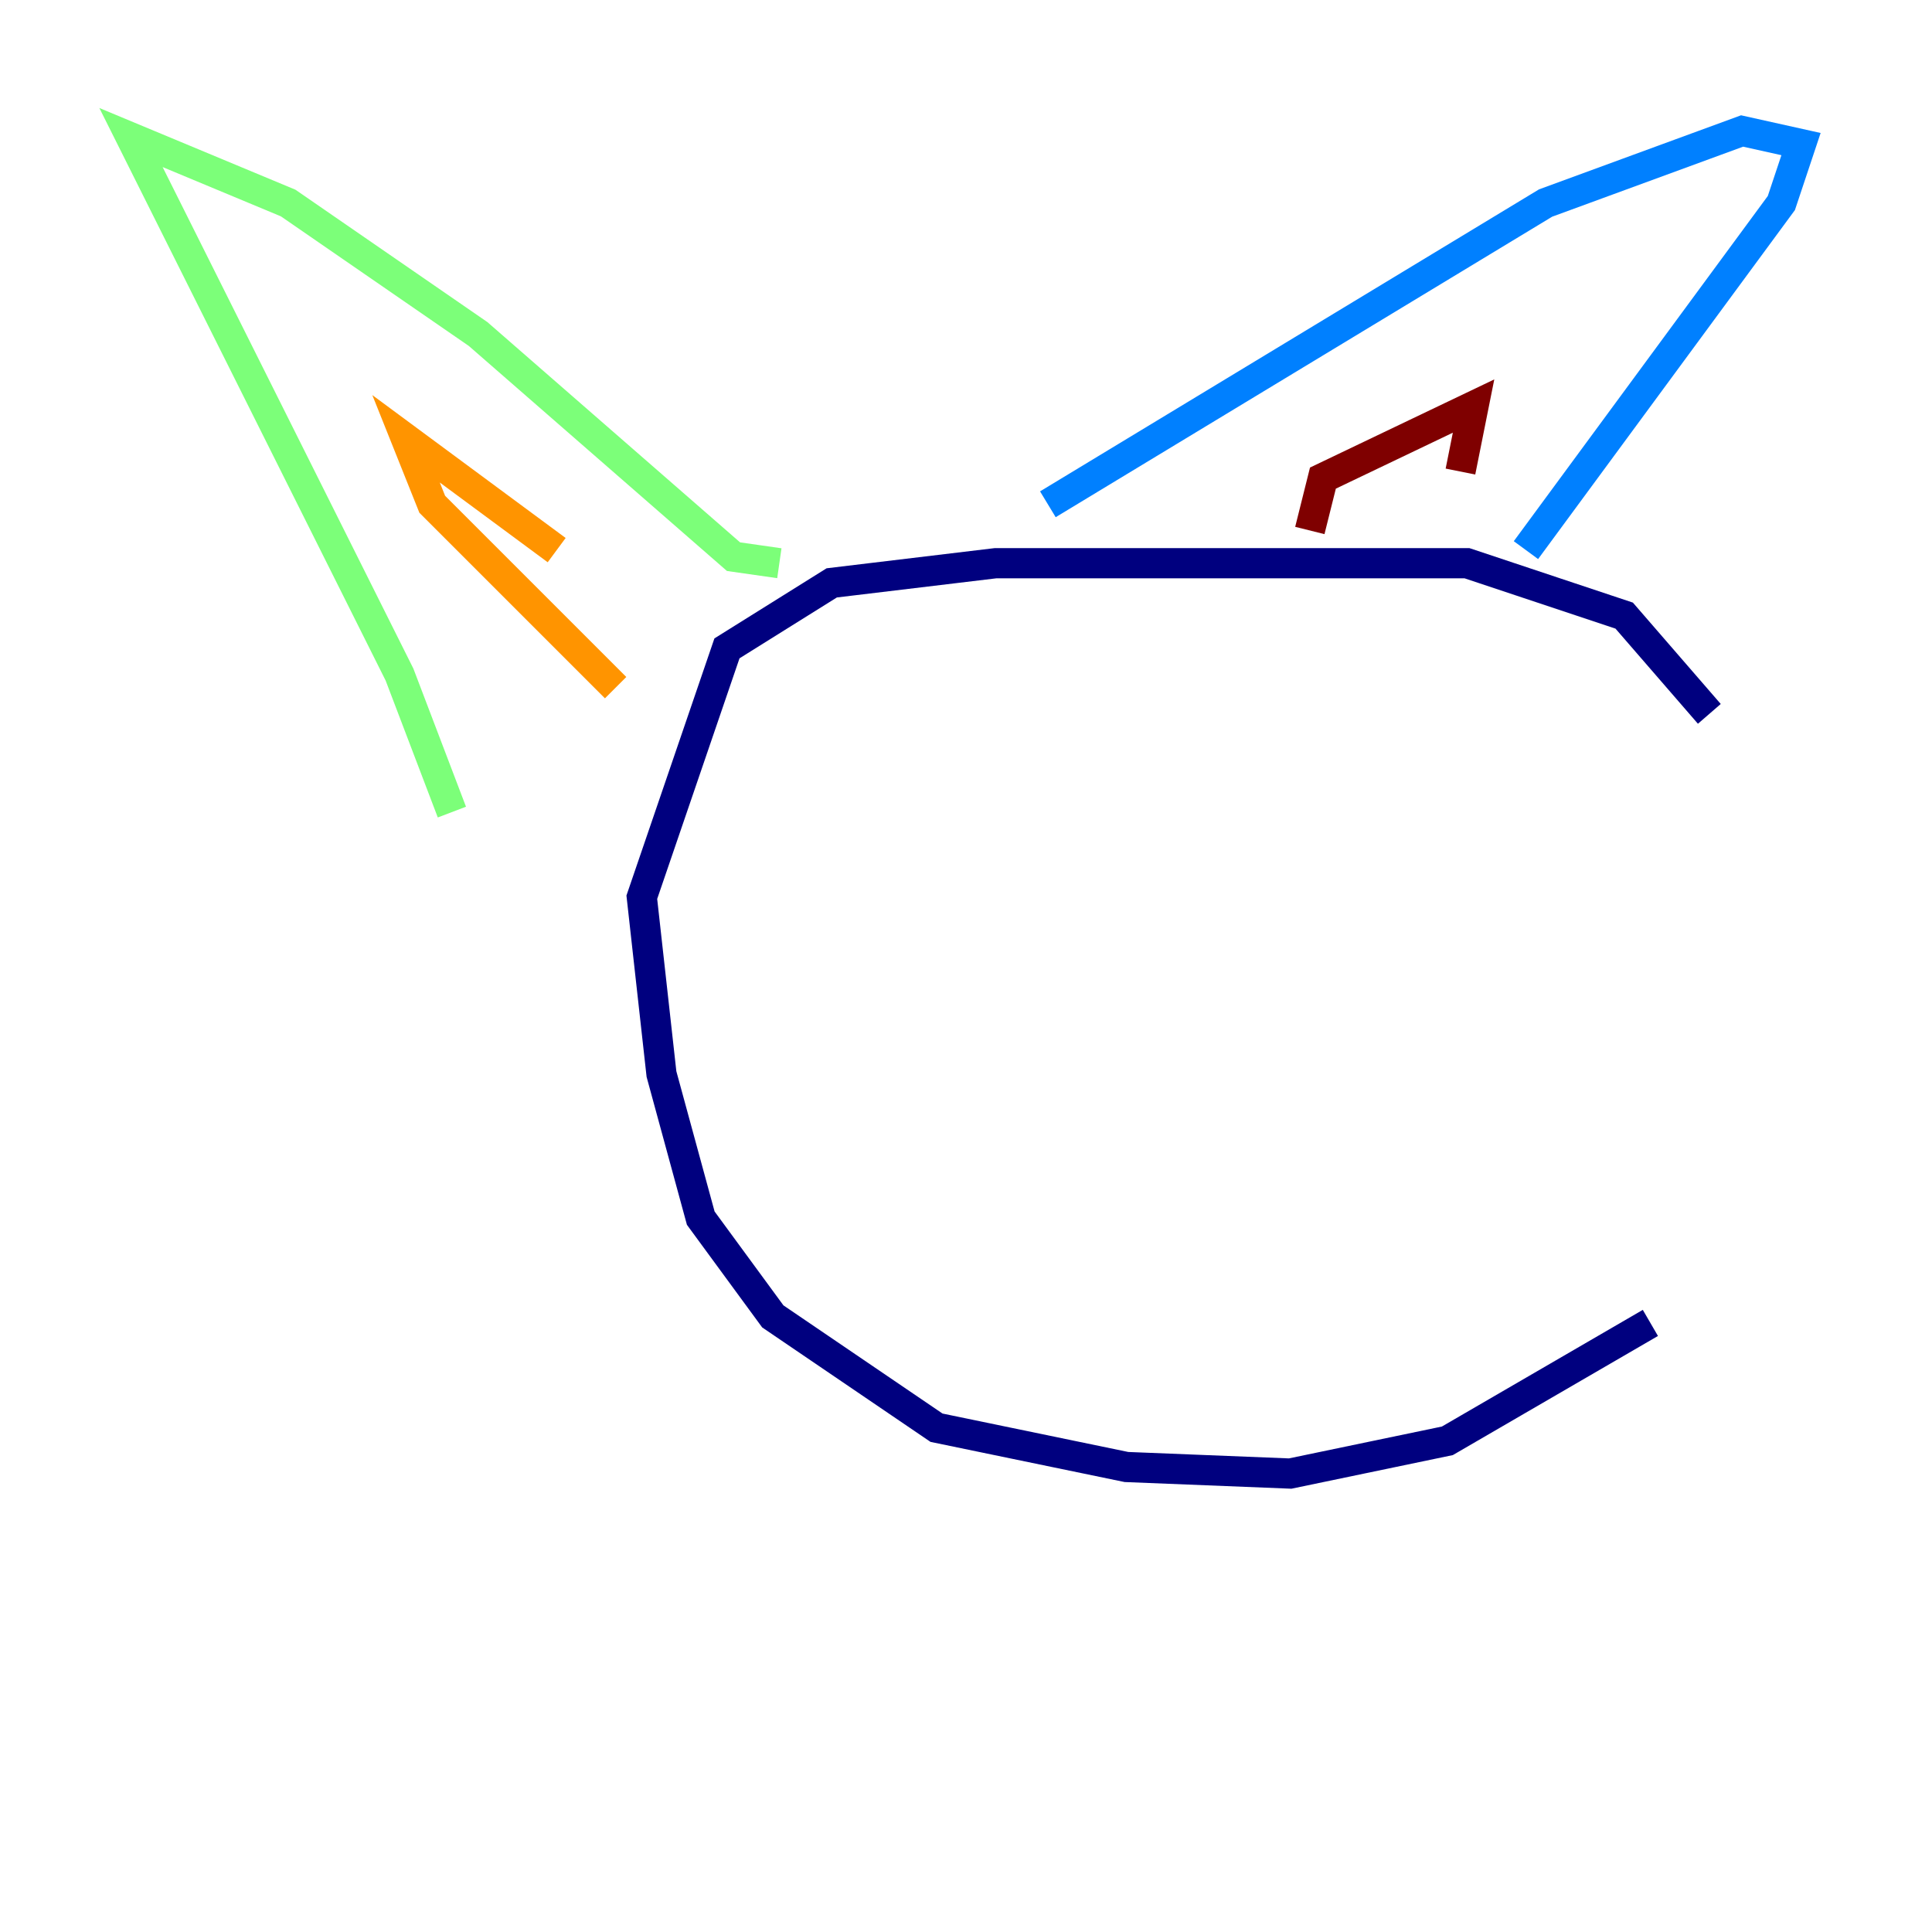 <?xml version="1.0" encoding="utf-8" ?>
<svg baseProfile="tiny" height="128" version="1.2" viewBox="0,0,128,128" width="128" xmlns="http://www.w3.org/2000/svg" xmlns:ev="http://www.w3.org/2001/xml-events" xmlns:xlink="http://www.w3.org/1999/xlink"><defs /><polyline fill="none" points="109.342,87.647 95.891,95.458 85.478,97.627 74.63,97.193 62.047,94.59 51.2,87.214 46.427,80.705 43.824,71.159 42.522,59.444 48.163,42.956 55.105,38.617 65.953,37.315 97.193,37.315 107.607,40.786 113.248,47.295" stroke="#00007f" stroke-width="2" /><polyline fill="none" points="101.098,36.447 118.02,13.451 119.322,9.546 115.417,8.678 102.4,13.451 69.424,33.41" stroke="#0080ff" stroke-width="2" /><polyline fill="none" points="51.634,37.315 48.597,36.881 31.675,22.129 19.091,13.451 8.678,9.112 26.468,44.691 29.939,53.803" stroke="#7cff79" stroke-width="2" /><polyline fill="none" points="40.786,45.559 28.637,33.41 26.902,29.071 36.881,36.447" stroke="#ff9400" stroke-width="2" /><polyline fill="none" points="86.78,35.146 87.647,31.675 97.627,26.902 96.759,31.241" stroke="#7f0000" stroke-width="2" /></svg>